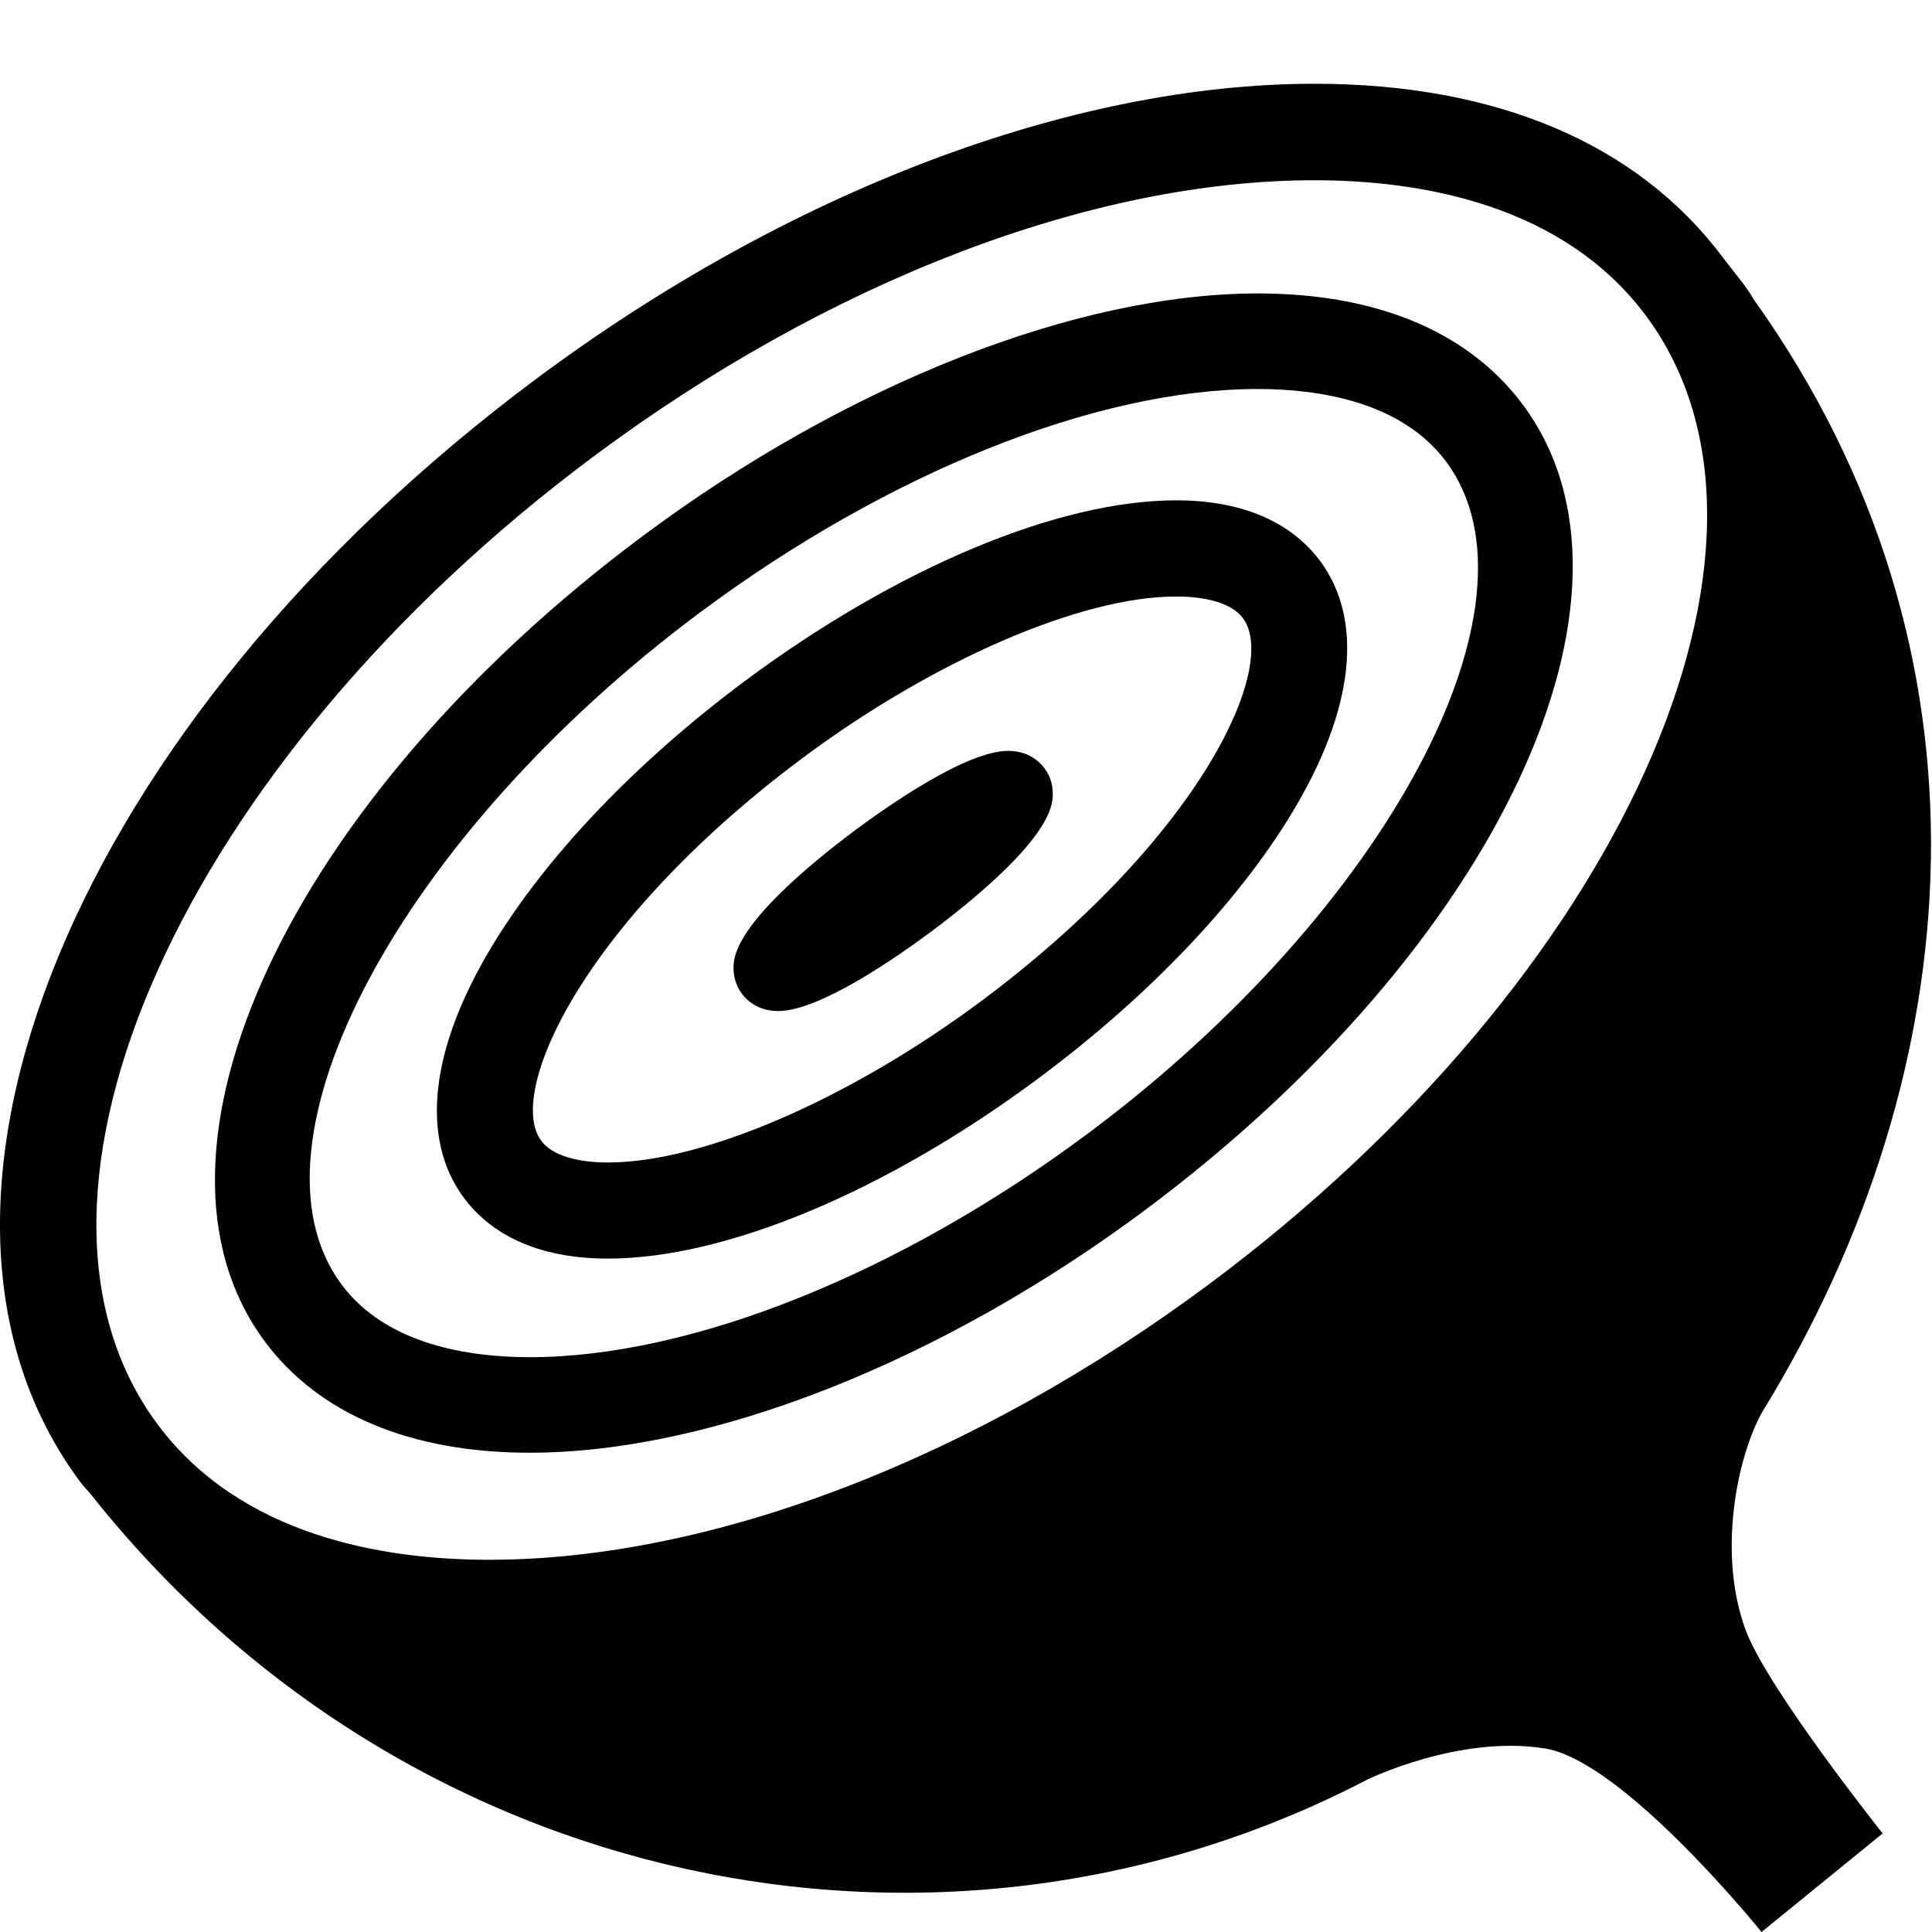 <svg xmlns="http://www.w3.org/2000/svg" xmlns:xlink="http://www.w3.org/1999/xlink" version="1.1" x="0px" y="0px" viewBox="0 0 50.4 50.4" enable-background="new 0 0 50.4 50.4" xml:space="preserve"><g><path d="M13.82,37.897c-3.106,0-5.496-1.003-6.909-2.898c-3.671-4.932,0.658-14.163,9.856-21.016   c5.318-3.962,11.318-6.328,16.048-6.328c3.106,0,5.495,1.002,6.908,2.898c3.673,4.931-0.657,14.162-9.854,21.016   C24.549,35.531,18.55,37.897,13.82,37.897L13.82,37.897z M32.815,10.148c-4.212,0-9.655,2.181-14.559,5.833   C10.448,21.8,6.168,29.826,8.911,33.51c1.167,1.566,3.313,1.895,4.909,1.895c4.213,0,9.655-2.181,14.559-5.834   c7.808-5.818,12.088-13.844,9.347-17.527C36.559,10.478,34.411,10.148,32.815,10.148L32.815,10.148z"></path><path d="M15.858,32.833c-2.128,0-3.213-0.856-3.749-1.574c-1.153-1.547-0.9-3.875,0.713-6.555c1.415-2.352,3.757-4.812,6.597-6.929   c3.971-2.957,8.182-4.723,11.264-4.723c2.127,0,3.213,0.856,3.75,1.575c1.151,1.547,0.899,3.875-0.715,6.556   c-1.415,2.352-3.76,4.812-6.601,6.927C23.15,31.067,18.941,32.833,15.858,32.833L15.858,32.833z M30.684,15.561   c-2.485,0-6.319,1.659-9.765,4.226c-2.584,1.926-4.697,4.132-5.947,6.21c-1.007,1.674-1.333,3.116-0.852,3.763   c0.368,0.493,1.247,0.566,1.739,0.566c2.485,0,6.317-1.659,9.762-4.228c2.586-1.926,4.699-4.131,5.95-6.209   c1.008-1.674,1.334-3.117,0.853-3.764C32.056,15.634,31.175,15.561,30.684,15.561L30.684,15.561z"></path><path d="M20.303,26.375c-0.532,0-0.823-0.282-0.949-0.451c-0.178-0.239-0.251-0.539-0.207-0.847   c0.151-1.038,2.049-2.59,3.167-3.423c0.834-0.621,2.892-2.066,3.983-2.066c0.534,0,0.826,0.285,0.951,0.455   c0.176,0.233,0.249,0.534,0.204,0.842c-0.149,1.036-2.046,2.587-3.164,3.42C23.453,24.928,21.394,26.375,20.303,26.375   L20.303,26.375z"></path><path d="M45.97,36.837c5.495-8.946,6.312-19.875-0.21-29.01c-0.208-0.368-0.549-0.753-0.806-1.097   c-2.216-2.973-5.903-4.545-10.665-4.545c-6.333,0-13.734,2.807-20.306,7.703C1.969,18.841-3.253,31.48,2.095,38.661   c0.085,0.114,0.187,0.212,0.276,0.322c8.157,10.296,22.1,13.276,33.306,7.437c0,0,2.399-1.171,4.631-0.807   c2.058,0.334,5.645,4.787,5.645,4.787l3.16-2.571c0,0-3.03-3.804-3.583-5.328C44.805,40.504,45.313,38.012,45.97,36.837z    M15.486,11.906c6.146-4.578,12.999-7.204,18.803-7.204c2.743,0,6.472,0.613,8.647,3.532c4.43,5.949-0.673,17.277-11.373,25.25   c-6.148,4.579-13.003,7.206-18.805,7.206c-2.744,0-6.471-0.613-8.646-3.532C-0.318,31.209,4.784,19.881,15.486,11.906z"></path></g></svg>